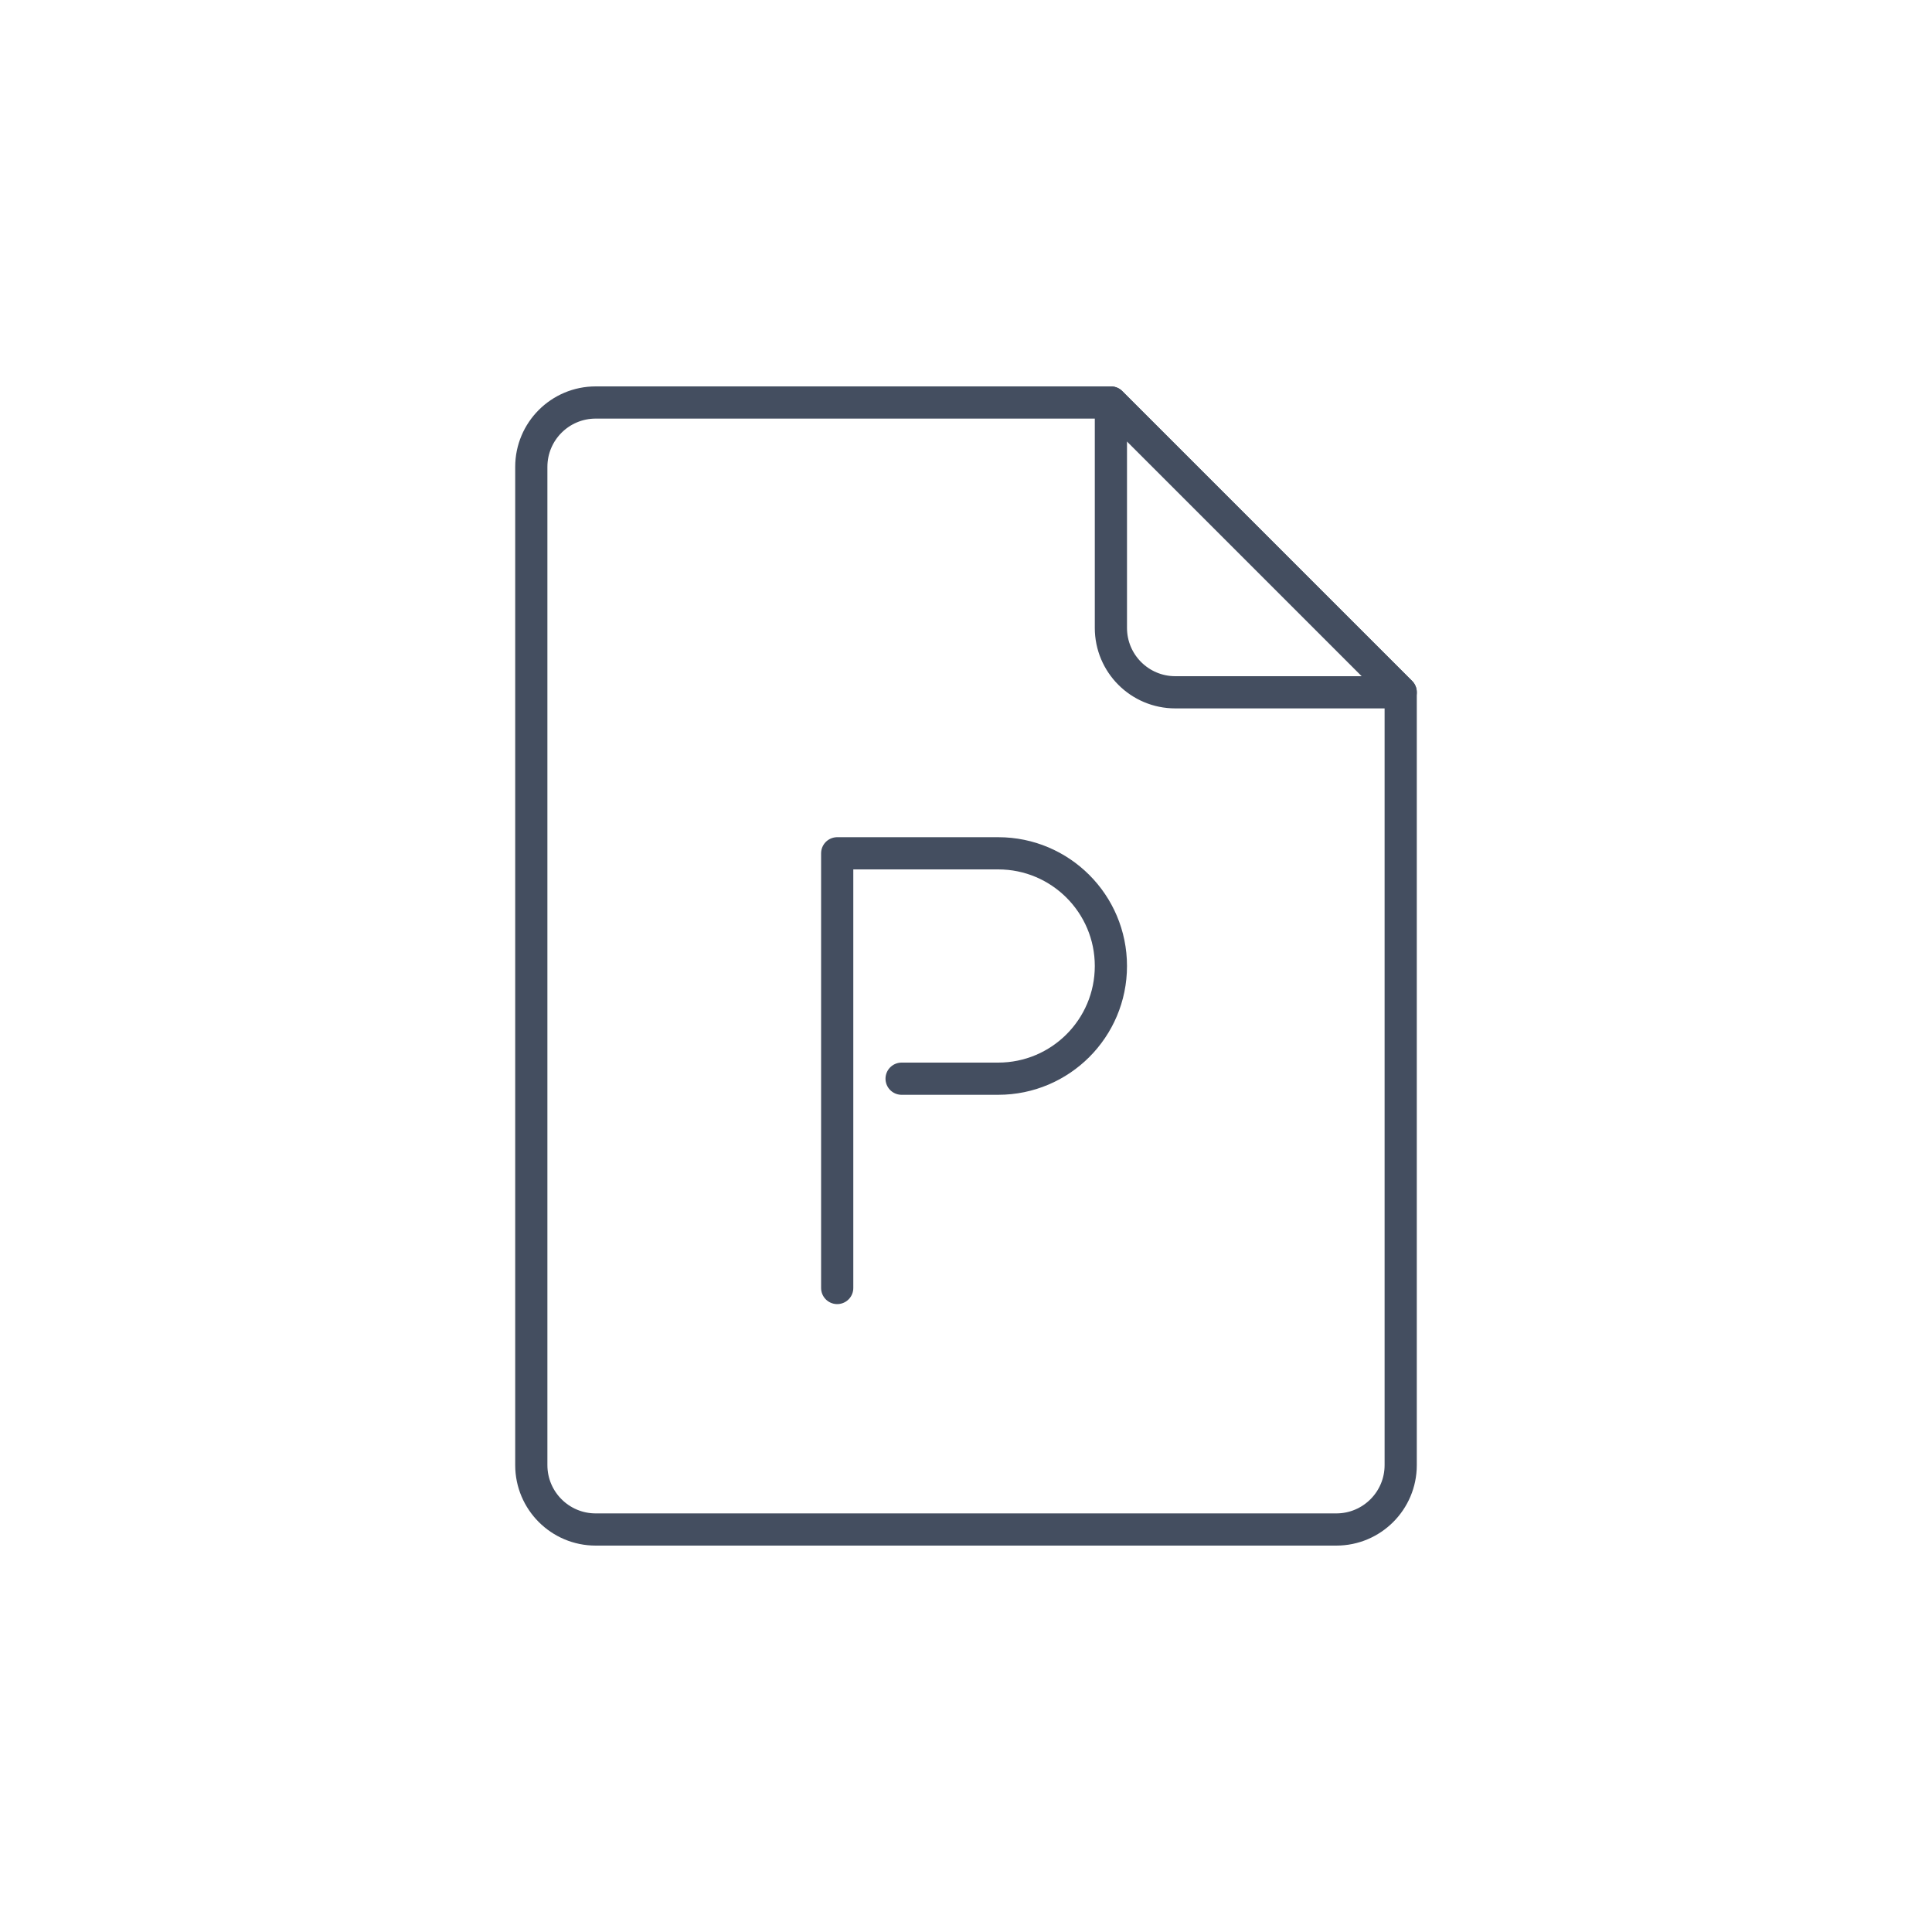 <?xml version="1.0" encoding="UTF-8"?>
<svg width="60px" height="60px" viewBox="0 0 60 60" version="1.1" xmlns="http://www.w3.org/2000/svg" xmlns:xlink="http://www.w3.org/1999/xlink">
    <title>编组 3</title>
    <g id="页面-1" stroke="none" stroke-width="1" fill="none" fill-rule="evenodd">
        <g id="首页" transform="translate(-825, -1338)">
            <g id="编组-3" transform="translate(825, 1338)">
                <rect id="矩形备份-3" fill="#FFFFFF" opacity="0" x="0" y="0" width="60" height="60"></rect>
                <path d="M18.5,12.5 L34.5,12.5 L34.5,12.5 L43.5,21.5 L43.5,45.5 C43.5,46.605 42.605,47.5 41.5,47.5 L18.5,47.5 C17.395,47.5 16.5,46.605 16.5,45.5 L16.5,14.5 C16.5,13.395 17.395,12.5 18.5,12.5 Z" id="矩形备份-5" stroke="#444E60" stroke-linecap="round" stroke-linejoin="round"></path>
                <path d="M34.5,12.5 L43.5,21.5 L36.5,21.5 C35.395,21.5 34.5,20.605 34.5,19.5 L34.5,12.5 L34.5,12.5 Z" id="矩形" stroke="#444E60" stroke-linecap="round" stroke-linejoin="round"></path>
                <path d="M26,40 L26,33.5 L26,26.5 L31,26.5 C32.933,26.5 34.5,28.067 34.5,30 C34.5,31.933 32.933,33.5 31,33.5 L28,33.5 L28,33.5" id="路径-19" stroke="#444E60" stroke-linecap="round" stroke-linejoin="round"></path>
            </g>
        </g>
    </g>
</svg>